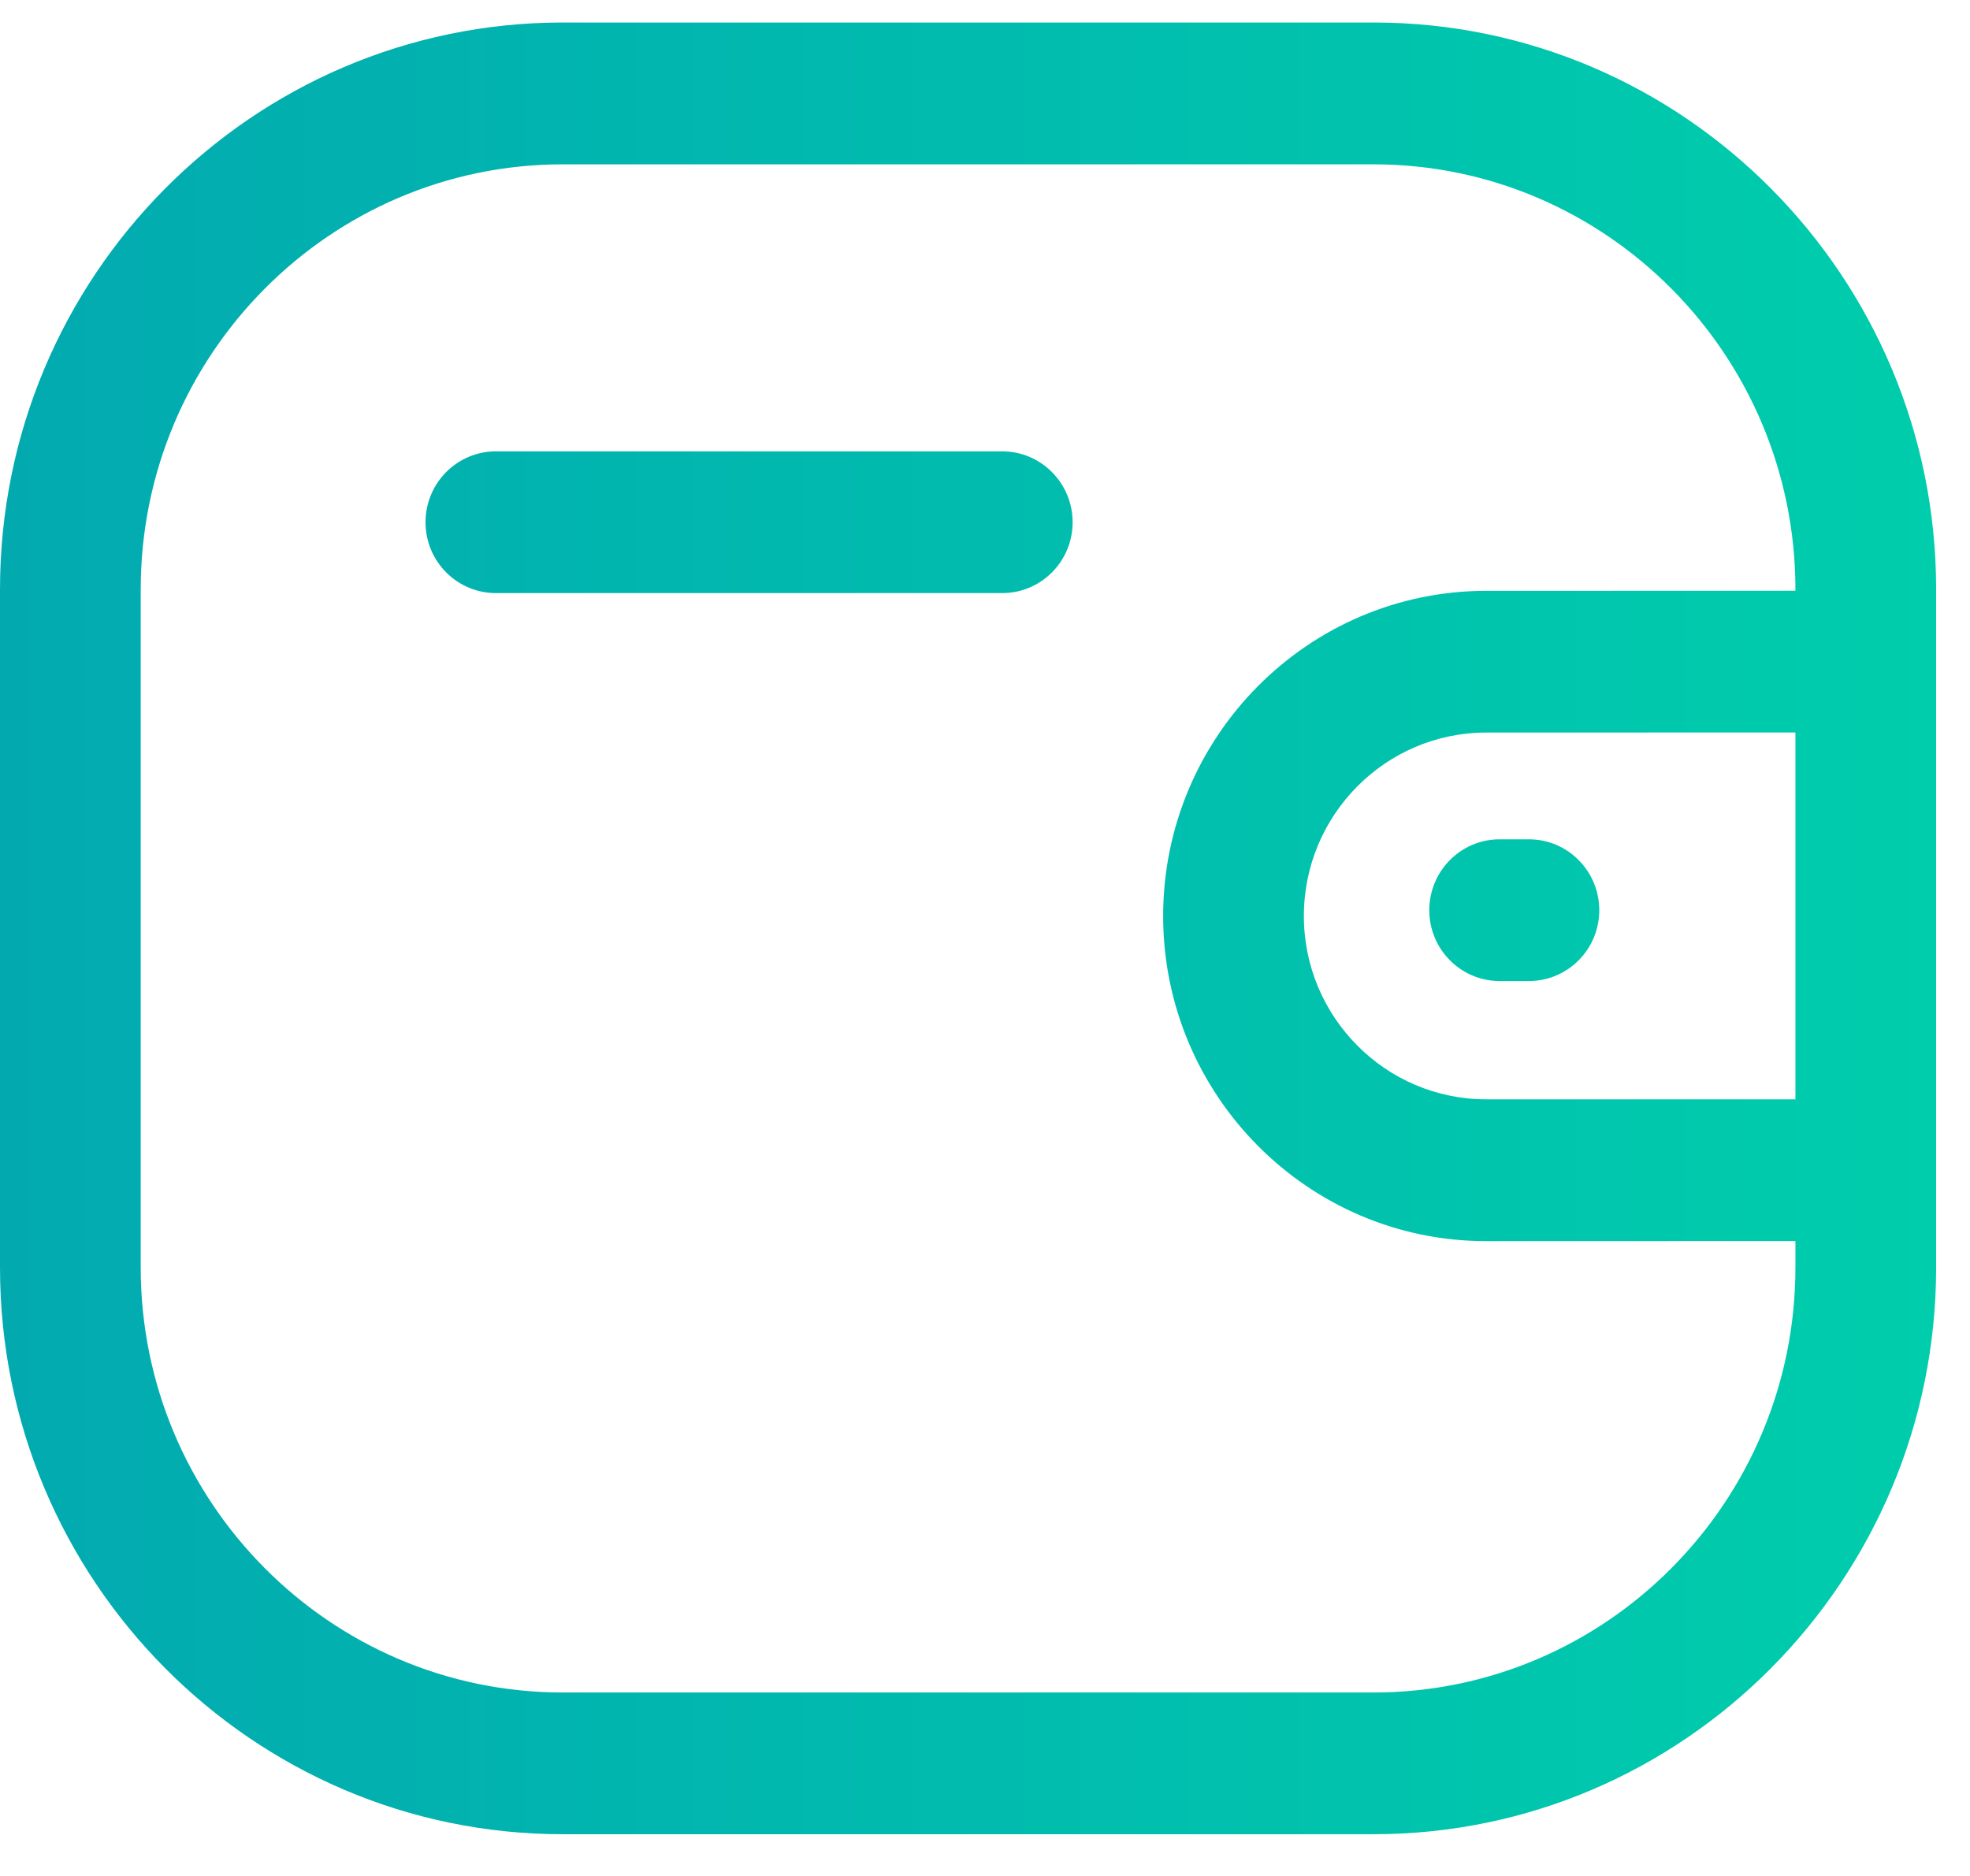 <svg width="21" height="20" viewBox="0 0 21 20" fill="none" xmlns="http://www.w3.org/2000/svg">
<path fill-rule="evenodd" clip-rule="evenodd" d="M14.642 0.24C17.948 0.24 20.639 2.95 20.639 6.283V13.513C20.639 16.845 17.948 19.555 14.642 19.555H5.998C2.691 19.555 -0 16.845 -0 13.513V6.283C-0 2.95 2.691 0.24 5.998 0.24H14.642ZM14.642 1.752H5.998C3.518 1.752 1.5 3.785 1.5 6.283V13.513C1.5 16.011 3.518 18.044 5.998 18.044H14.642C17.122 18.044 19.139 16.011 19.139 13.513V13.231L15.841 13.232C13.944 13.232 12.4 11.677 12.399 9.767C12.399 7.855 13.943 6.3 15.841 6.299L19.139 6.298V6.283C19.139 3.785 17.122 1.752 14.642 1.752ZM19.139 7.809L15.841 7.81C14.77 7.811 13.899 8.688 13.899 9.766C13.899 10.843 14.771 11.72 15.841 11.72L19.139 11.72V7.809ZM16.298 8.948C16.712 8.948 17.048 9.287 17.048 9.704C17.048 10.121 16.712 10.459 16.298 10.459H15.986C15.572 10.459 15.236 10.121 15.236 9.704C15.236 9.287 15.572 8.948 15.986 8.948H16.298ZM10.684 4.812C11.098 4.812 11.434 5.151 11.434 5.568C11.434 5.985 11.098 6.323 10.684 6.323H5.286C4.872 6.323 4.536 5.985 4.536 5.568C4.536 5.151 4.872 4.812 5.286 4.812H10.684Z" fill="url(#paint0_linear_1_447)"/>
<defs>
<linearGradient id="paint0_linear_1_447" x1="-0" y1="9.898" x2="20.639" y2="9.898" gradientUnits="userSpaceOnUse">
<stop stop-color="#02AAB0"/>
<stop offset="1" stop-color="#00CDAC"/>
</linearGradient>
</defs>
</svg>
